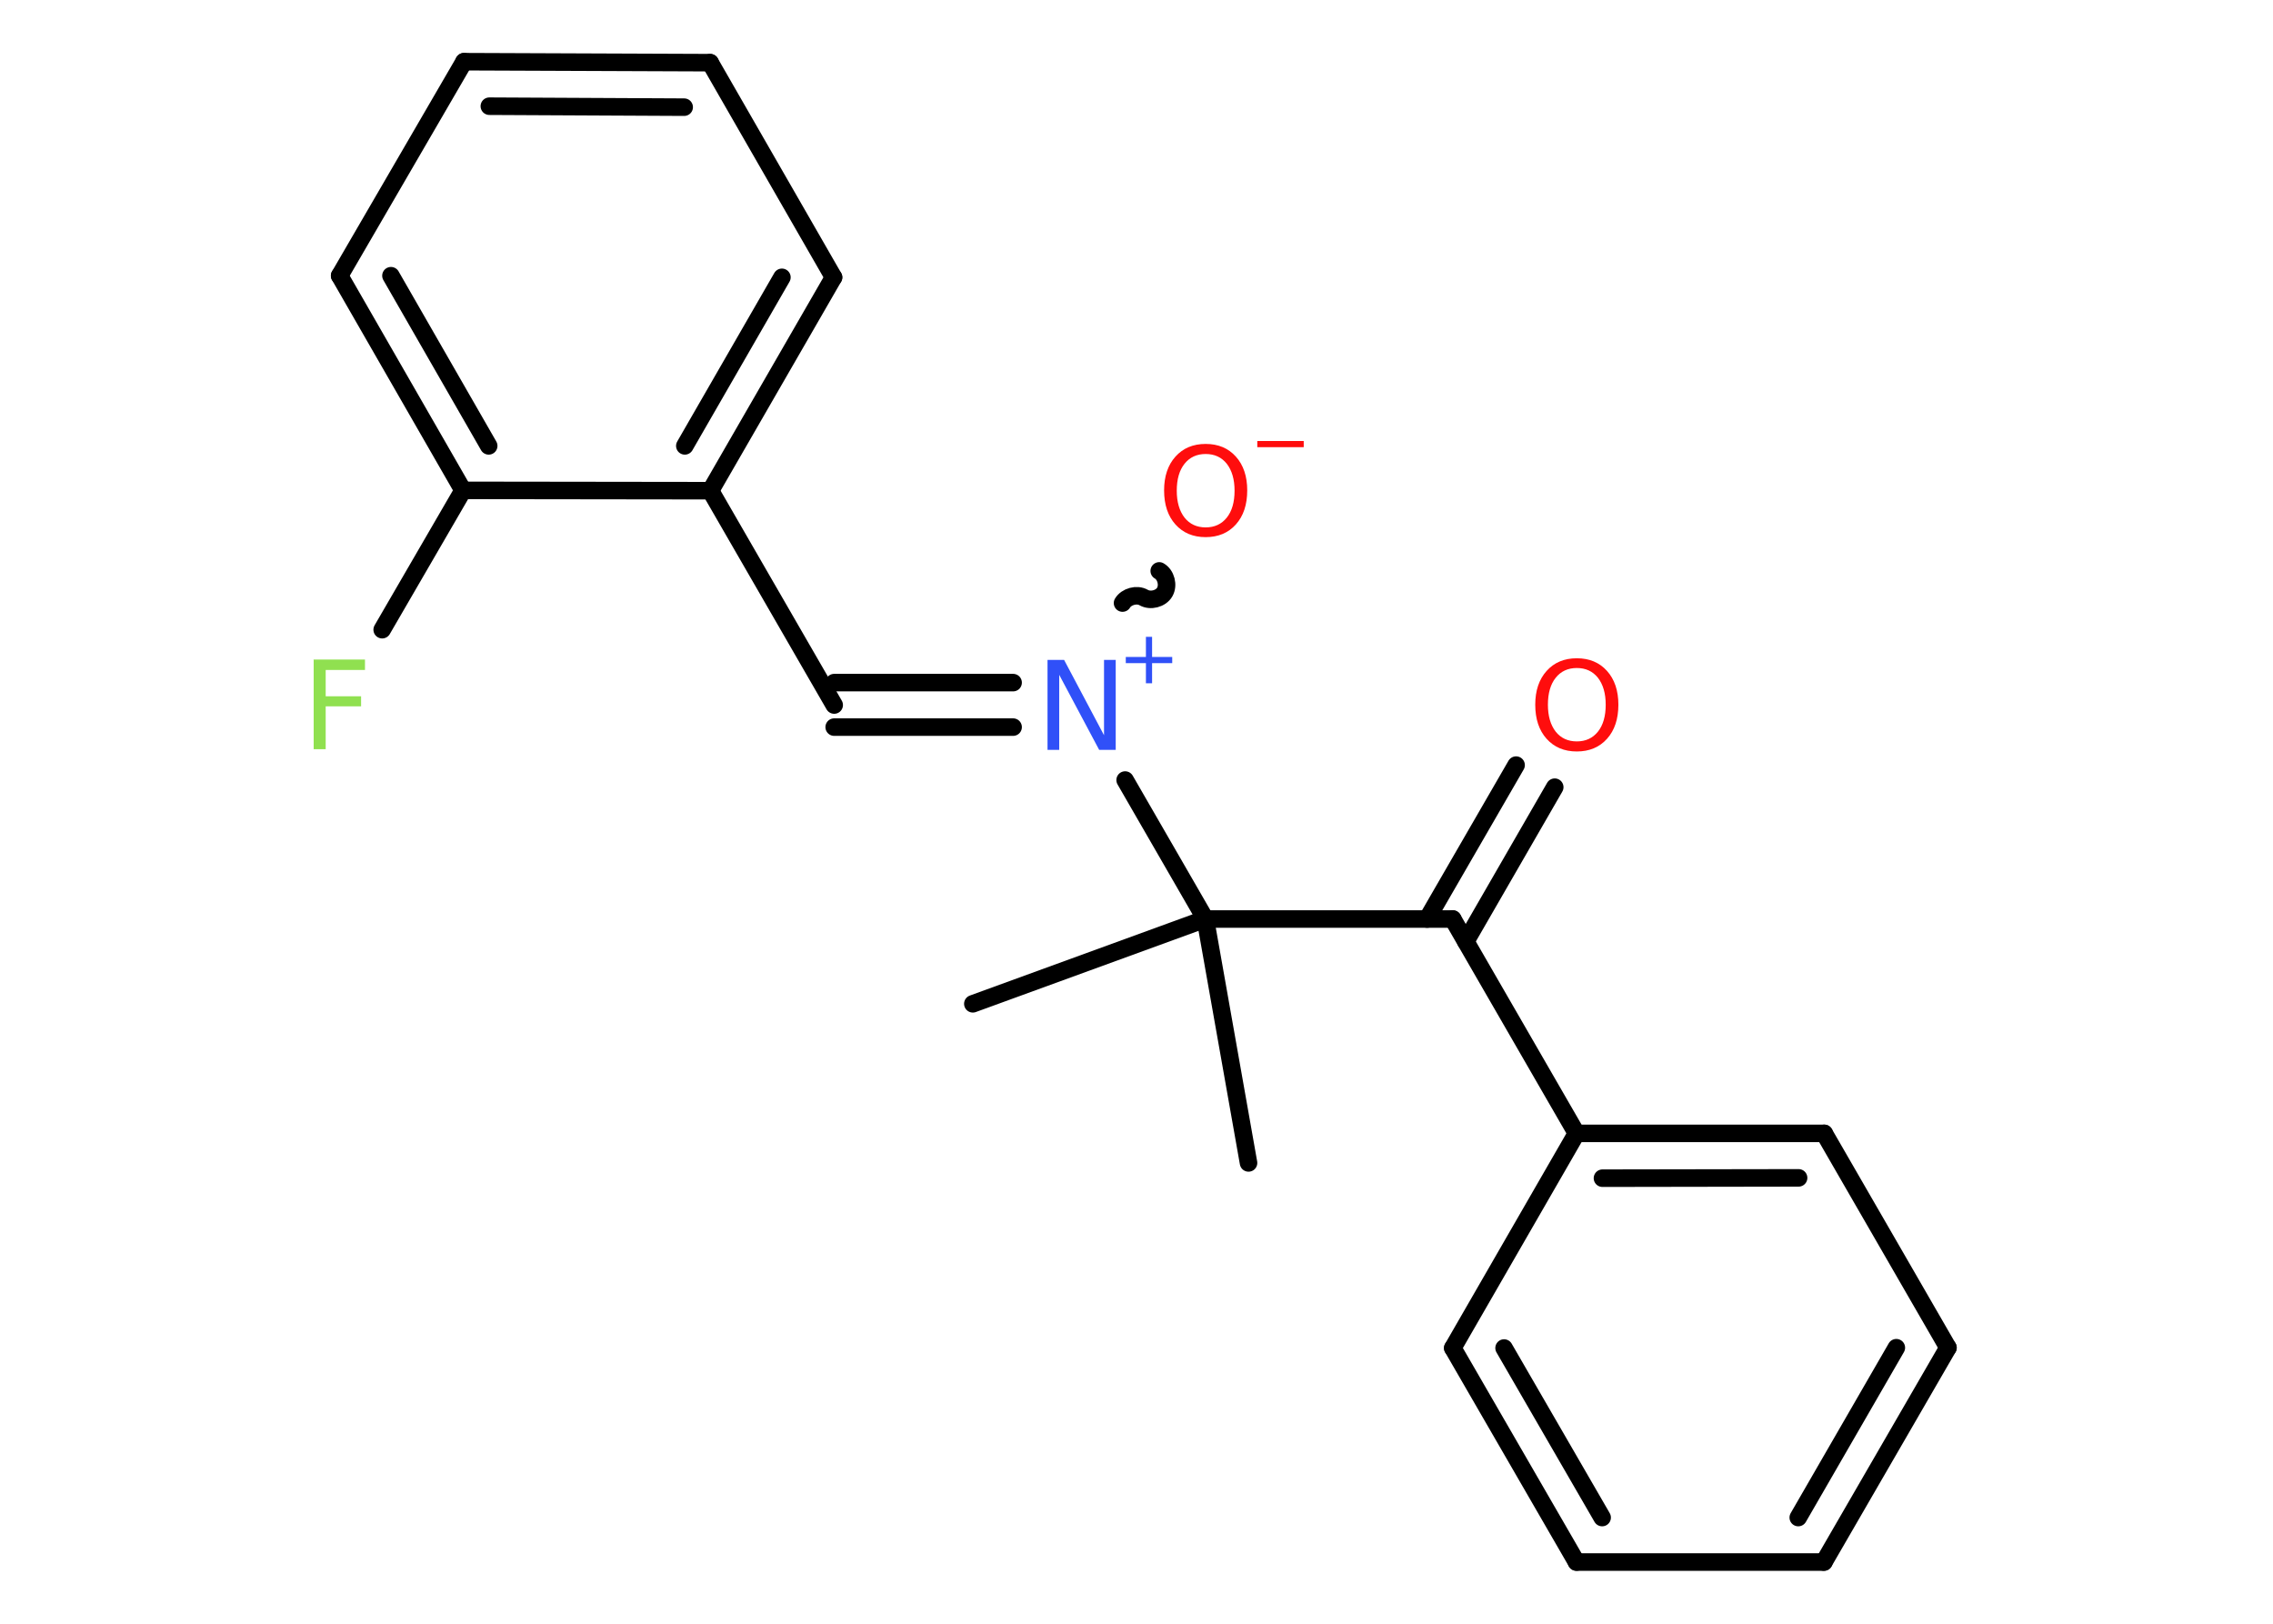 <?xml version='1.0' encoding='UTF-8'?>
<!DOCTYPE svg PUBLIC "-//W3C//DTD SVG 1.1//EN" "http://www.w3.org/Graphics/SVG/1.1/DTD/svg11.dtd">
<svg version='1.2' xmlns='http://www.w3.org/2000/svg' xmlns:xlink='http://www.w3.org/1999/xlink' width='70.0mm' height='50.0mm' viewBox='0 0 70.0 50.0'>
  <desc>Generated by the Chemistry Development Kit (http://github.com/cdk)</desc>
  <g stroke-linecap='round' stroke-linejoin='round' stroke='#000000' stroke-width='.54' fill='#FF0D0D'>
    <rect x='.0' y='.0' width='70.0' height='50.0' fill='#FFFFFF' stroke='none'/>
    <g id='mol1' class='mol'>
      <line id='mol1bnd1' class='bond' x1='29.96' y1='30.91' x2='37.12' y2='28.3'/>
      <line id='mol1bnd2' class='bond' x1='37.12' y1='28.3' x2='38.45' y2='35.81'/>
      <line id='mol1bnd3' class='bond' x1='37.12' y1='28.3' x2='44.74' y2='28.3'/>
      <g id='mol1bnd4' class='bond'>
        <line x1='43.95' y1='28.3' x2='46.69' y2='23.56'/>
        <line x1='45.14' y1='28.99' x2='47.88' y2='24.24'/>
      </g>
      <line id='mol1bnd5' class='bond' x1='44.74' y1='28.3' x2='48.55' y2='34.9'/>
      <g id='mol1bnd6' class='bond'>
        <line x1='56.18' y1='34.9' x2='48.55' y2='34.9'/>
        <line x1='55.39' y1='36.27' x2='49.35' y2='36.28'/>
      </g>
      <line id='mol1bnd7' class='bond' x1='56.18' y1='34.9' x2='59.99' y2='41.5'/>
      <g id='mol1bnd8' class='bond'>
        <line x1='56.17' y1='48.1' x2='59.99' y2='41.5'/>
        <line x1='55.38' y1='46.73' x2='58.4' y2='41.5'/>
      </g>
      <line id='mol1bnd9' class='bond' x1='56.17' y1='48.1' x2='48.55' y2='48.1'/>
      <g id='mol1bnd10' class='bond'>
        <line x1='44.74' y1='41.51' x2='48.55' y2='48.1'/>
        <line x1='46.32' y1='41.51' x2='49.34' y2='46.73'/>
      </g>
      <line id='mol1bnd11' class='bond' x1='48.55' y1='34.9' x2='44.74' y2='41.51'/>
      <line id='mol1bnd12' class='bond' x1='37.12' y1='28.3' x2='34.65' y2='24.02'/>
      <path id='mol1bnd13' class='bond' d='M35.7 17.58c.21 .12 .29 .44 .17 .65c-.12 .21 -.44 .29 -.65 .17c-.21 -.12 -.53 -.03 -.65 .17' fill='none' stroke='#000000' stroke-width='.54'/>
      <g id='mol1bnd14' class='bond'>
        <line x1='31.2' y1='22.39' x2='25.69' y2='22.39'/>
        <line x1='31.2' y1='21.02' x2='25.69' y2='21.02'/>
      </g>
      <line id='mol1bnd15' class='bond' x1='25.69' y1='21.71' x2='21.88' y2='15.11'/>
      <g id='mol1bnd16' class='bond'>
        <line x1='21.88' y1='15.11' x2='25.67' y2='8.54'/>
        <line x1='21.09' y1='13.73' x2='24.08' y2='8.54'/>
      </g>
      <line id='mol1bnd17' class='bond' x1='25.67' y1='8.54' x2='21.87' y2='1.93'/>
      <g id='mol1bnd18' class='bond'>
        <line x1='21.87' y1='1.93' x2='14.29' y2='1.9'/>
        <line x1='21.07' y1='3.3' x2='15.07' y2='3.27'/>
      </g>
      <line id='mol1bnd19' class='bond' x1='14.29' y1='1.9' x2='10.46' y2='8.49'/>
      <g id='mol1bnd20' class='bond'>
        <line x1='10.46' y1='8.49' x2='14.26' y2='15.1'/>
        <line x1='12.04' y1='8.49' x2='15.05' y2='13.73'/>
      </g>
      <line id='mol1bnd21' class='bond' x1='21.88' y1='15.11' x2='14.26' y2='15.1'/>
      <line id='mol1bnd22' class='bond' x1='14.26' y1='15.1' x2='11.77' y2='19.39'/>
      <path id='mol1atm5' class='atom' d='M48.56 20.57q-.41 .0 -.65 .3q-.24 .3 -.24 .83q.0 .52 .24 .83q.24 .3 .65 .3q.41 .0 .65 -.3q.24 -.3 .24 -.83q.0 -.52 -.24 -.83q-.24 -.3 -.65 -.3zM48.56 20.27q.58 .0 .93 .39q.35 .39 .35 1.04q.0 .66 -.35 1.05q-.35 .39 -.93 .39q-.58 .0 -.93 -.39q-.35 -.39 -.35 -1.05q.0 -.65 .35 -1.04q.35 -.39 .93 -.39z' stroke='none'/>
      <g id='mol1atm12' class='atom'>
        <path d='M32.27 20.32h.5l1.23 2.32v-2.32h.36v2.77h-.51l-1.23 -2.31v2.31h-.36v-2.77z' stroke='none' fill='#3050F8'/>
        <path d='M35.48 19.61v.62h.62v.19h-.62v.62h-.19v-.62h-.62v-.19h.62v-.62h.19z' stroke='none' fill='#3050F8'/>
      </g>
      <g id='mol1atm13' class='atom'>
        <path d='M37.13 13.98q-.41 .0 -.65 .3q-.24 .3 -.24 .83q.0 .52 .24 .83q.24 .3 .65 .3q.41 .0 .65 -.3q.24 -.3 .24 -.83q.0 -.52 -.24 -.83q-.24 -.3 -.65 -.3zM37.13 13.67q.58 .0 .93 .39q.35 .39 .35 1.04q.0 .66 -.35 1.05q-.35 .39 -.93 .39q-.58 .0 -.93 -.39q-.35 -.39 -.35 -1.05q.0 -.65 .35 -1.04q.35 -.39 .93 -.39z' stroke='none'/>
        <path d='M38.72 13.58h1.43v.19h-1.43v-.19z' stroke='none'/>
      </g>
      <path id='mol1atm21' class='atom' d='M9.65 20.31h1.59v.32h-1.21v.81h1.09v.31h-1.09v1.32h-.37v-2.77z' stroke='none' fill='#90E050'/>
    </g>
  </g>
</svg>

